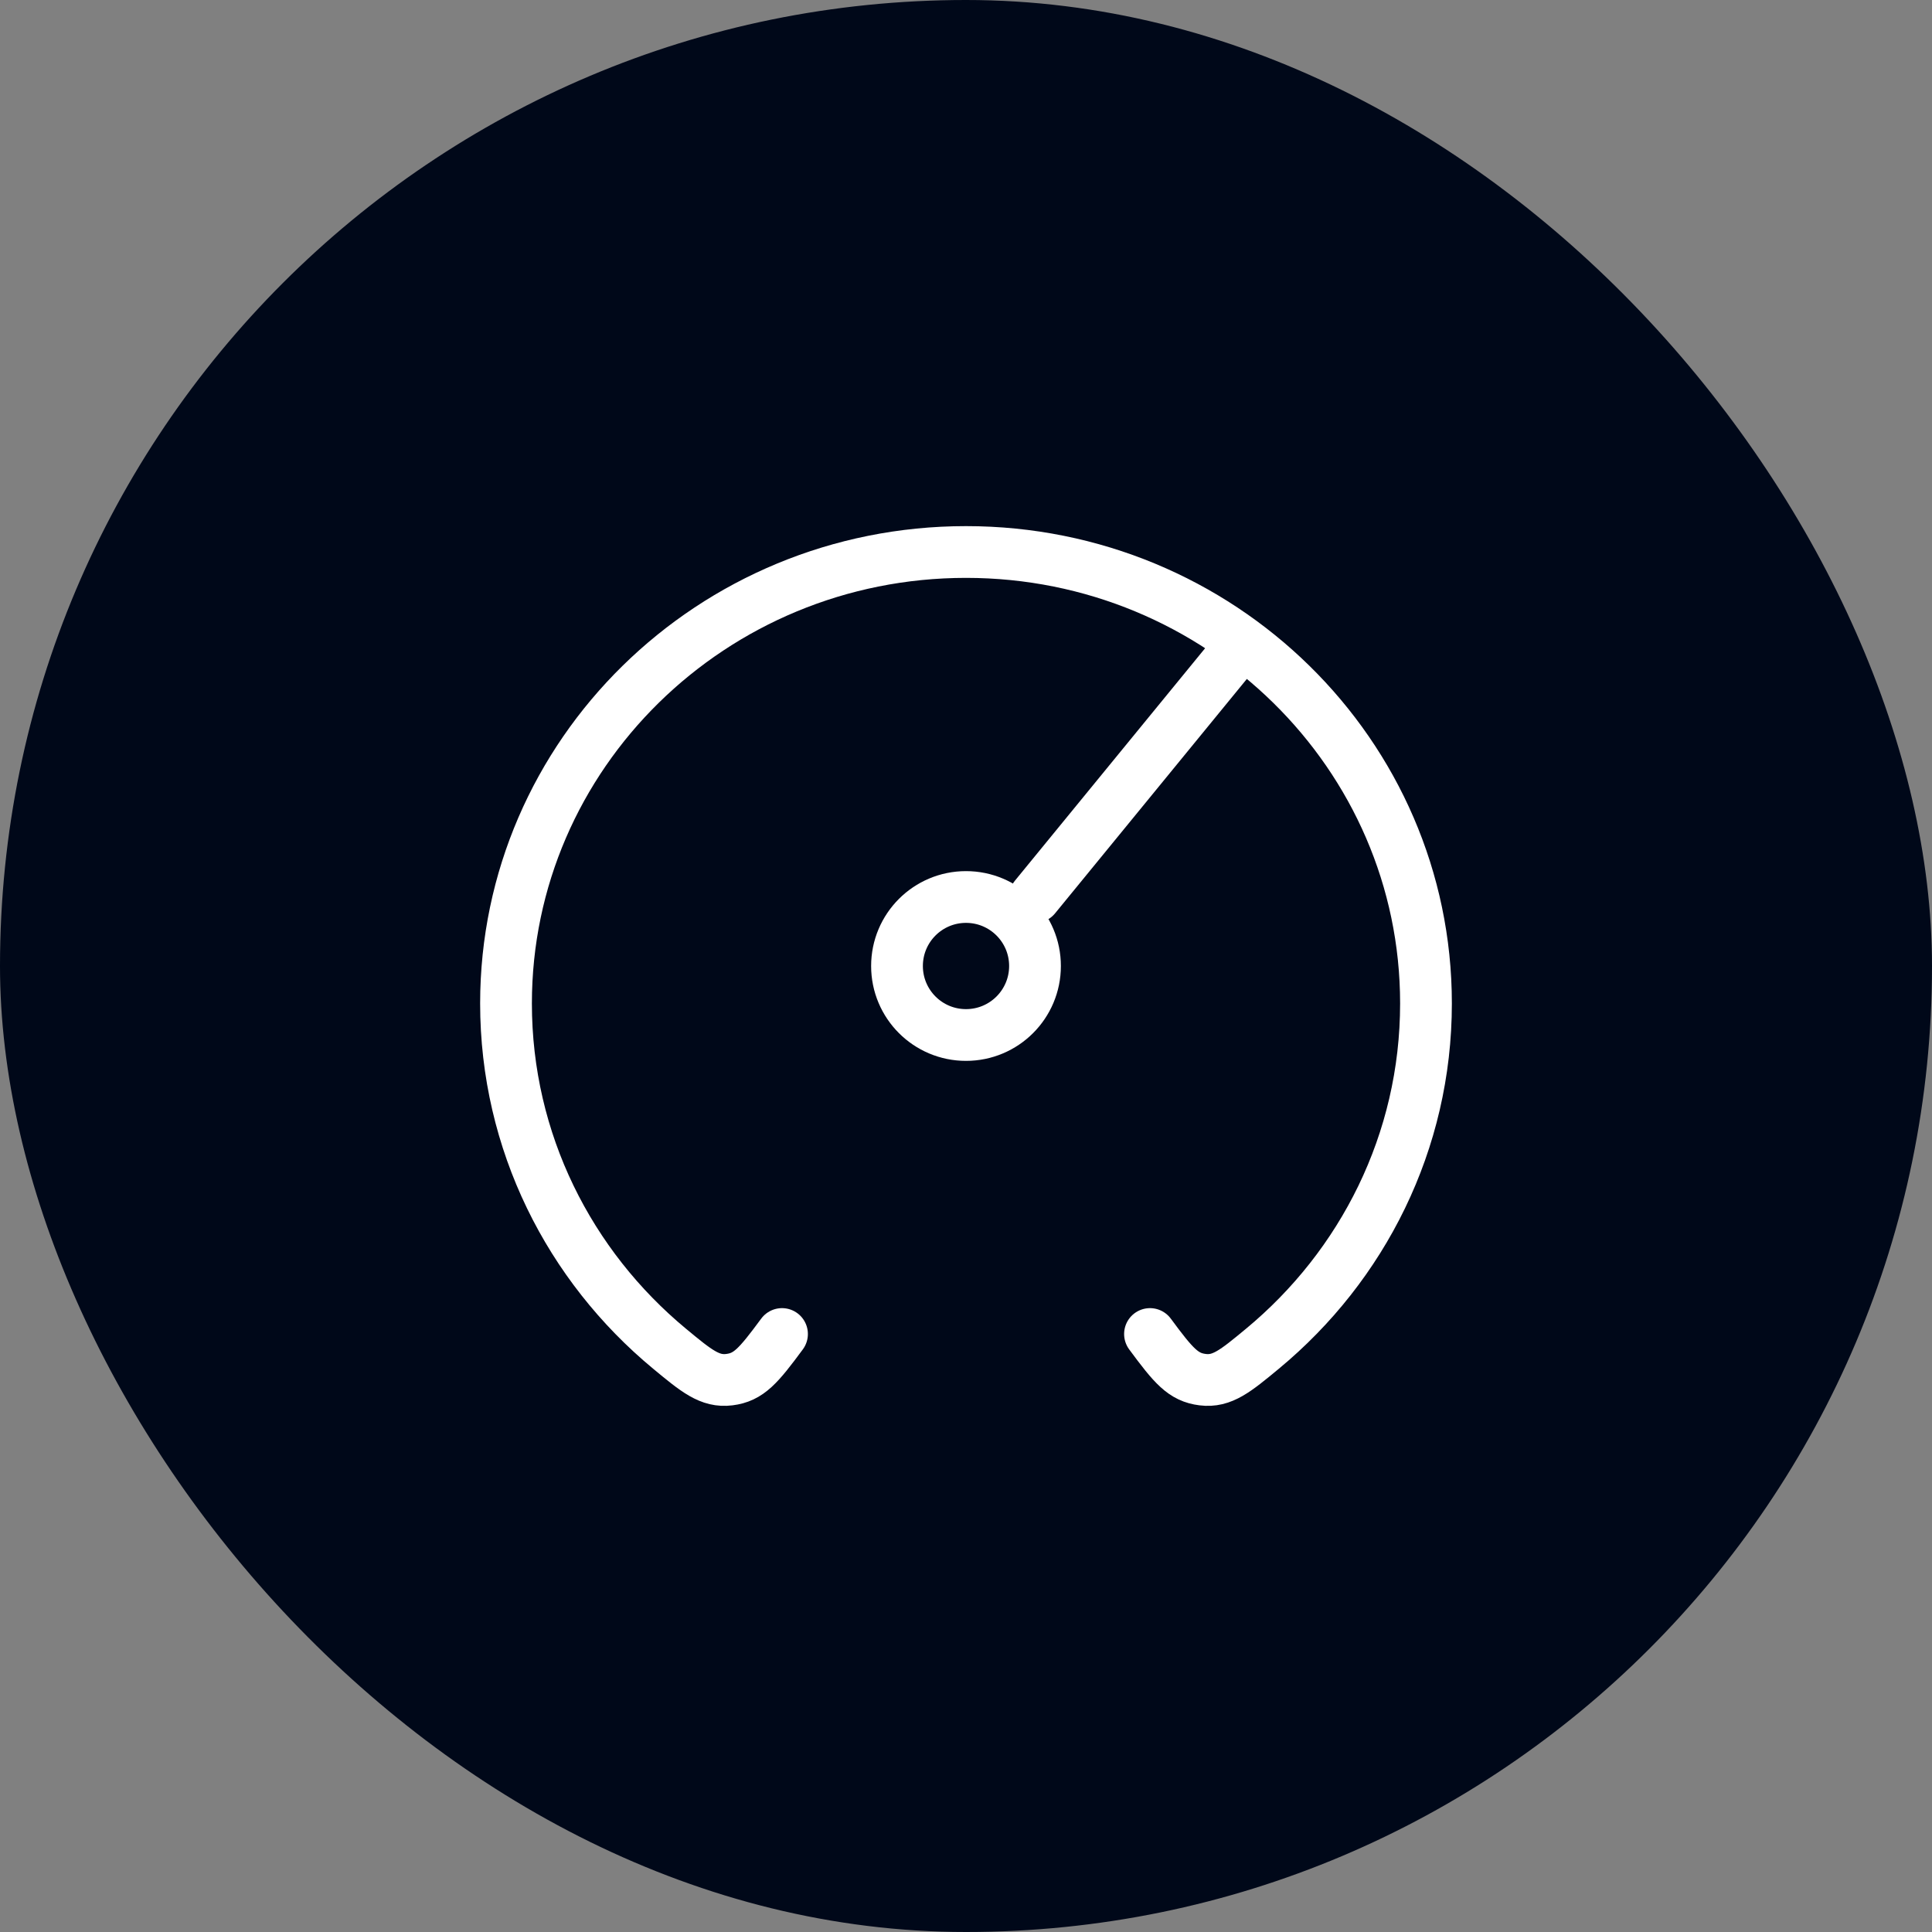 <svg width="56" height="56" viewBox="0 0 56 56" fill="none" xmlns="http://www.w3.org/2000/svg">
<rect x="0" y="0" width="56" height="56" fill="#808080" stroke="none"/>
<rect width="56" height="56" rx="28" fill="#000819"/>
<path d="M22.667 38.667C21.981 39.596 21.703 39.92 21.14 39.99C20.576 40.061 20.186 39.738 19.407 39.093C16.508 36.692 14.667 33.1 14.667 29.086C14.667 21.859 20.636 16 28 16C35.364 16 41.333 21.859 41.333 29.086C41.333 33.1 39.492 36.692 36.593 39.093C35.814 39.738 35.424 40.061 34.86 39.99C34.297 39.92 34.019 39.596 33.333 38.667" stroke="white" stroke-width="1.5" stroke-linecap="round" stroke-linejoin="round"/>
<path d="M30 26L36 18.667" stroke="white" stroke-width="1.5" stroke-linecap="round" stroke-linejoin="round"/>
<path d="M28 30C29.105 30 30 29.105 30 28C30 26.895 29.105 26 28 26C26.895 26 26 26.895 26 28C26 29.105 26.895 30 28 30Z" stroke="white" stroke-width="1.5" stroke-linecap="round" stroke-linejoin="round"/>
</svg>
